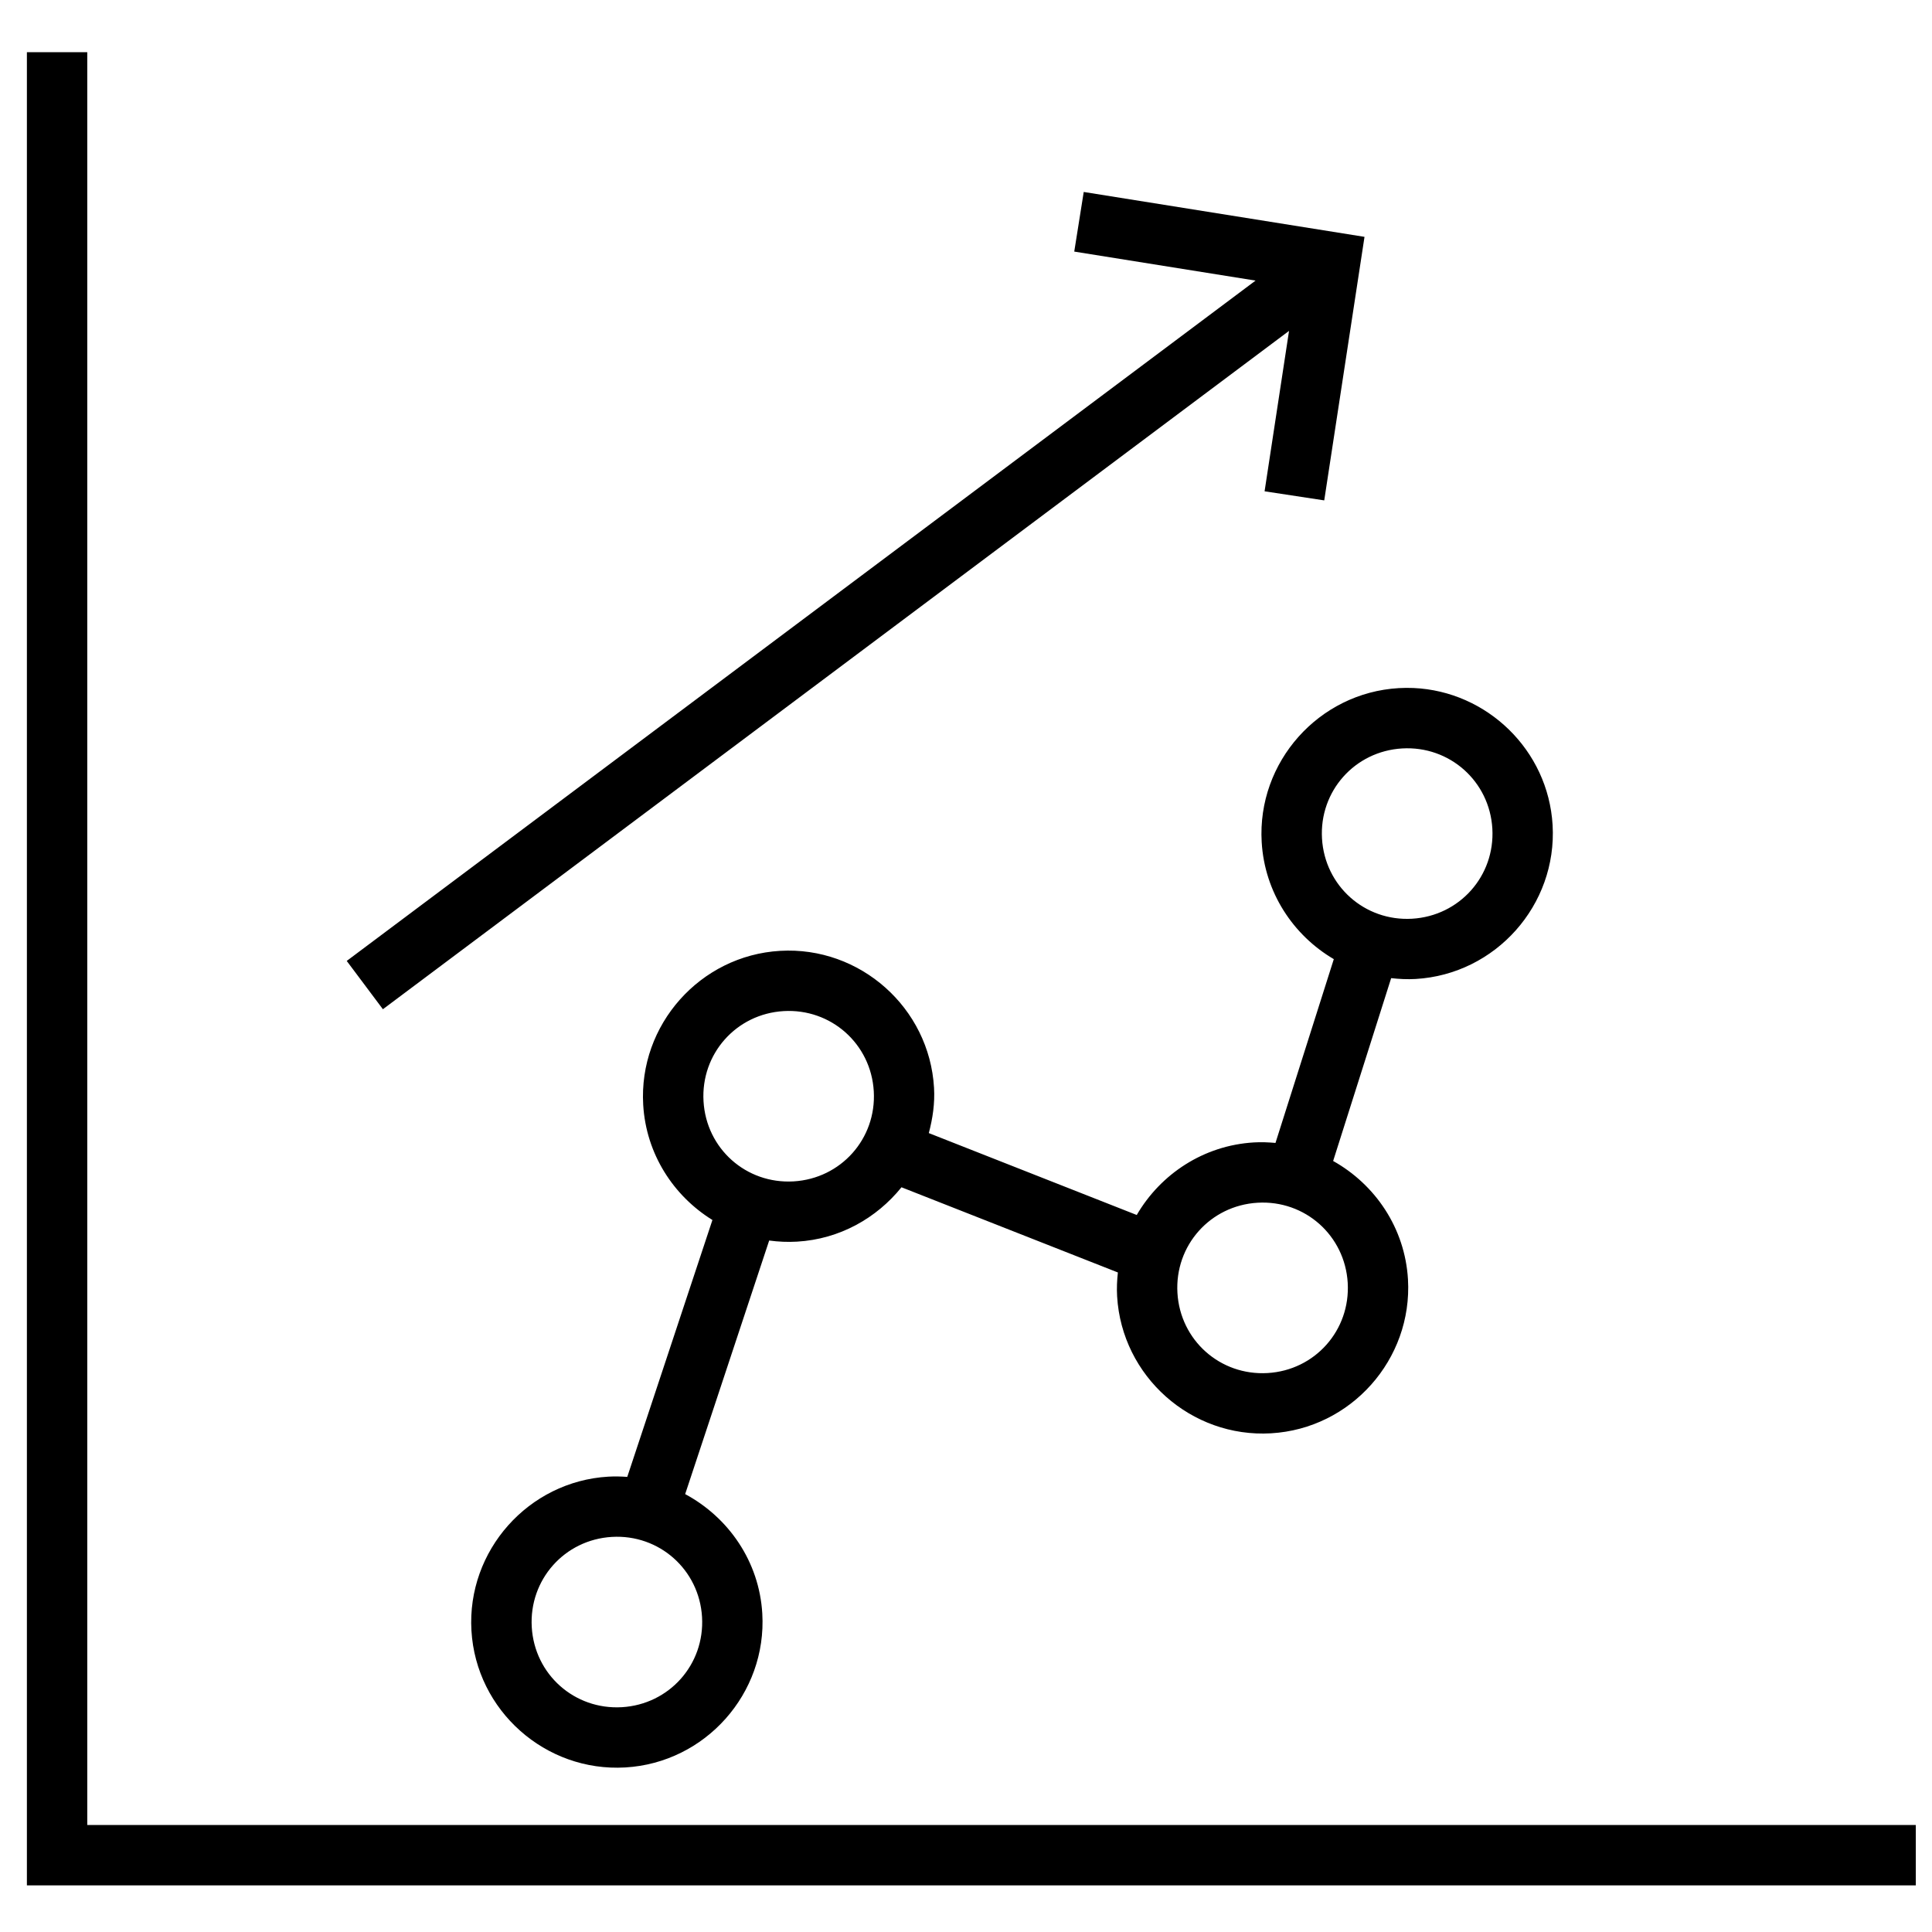 <?xml version="1.0" encoding="UTF-8" standalone="no"?>
<!-- Created with Inkscape (http://www.inkscape.org/) -->

<svg
   xmlns:dc="http://purl.org/dc/elements/1.1/"
   xmlns:cc="http://creativecommons.org/ns#"
   xmlns:rdf="http://www.w3.org/1999/02/22-rdf-syntax-ns#"
   xmlns:svg="http://www.w3.org/2000/svg"
   xmlns="http://www.w3.org/2000/svg"
   xmlns:sodipodi="http://sodipodi.sourceforge.net/DTD/sodipodi-0.dtd"
   xmlns:inkscape="http://www.inkscape.org/namespaces/inkscape"
   width="64"
   height="64"
   viewBox="0 0 64 64"
   id="svg2"
   version="1.1"
   inkscape:version="0.91 r13725"
   sodipodi:docname="stat-graph.svg">
  <defs
     id="defs4" />
  <sodipodi:namedview
     id="base"
     pagecolor="#ffffff"
     bordercolor="#666666"
     borderopacity="1.0"
     inkscape:pageopacity="0.0"
     inkscape:pageshadow="2"
     inkscape:zoom="7.453125"
     inkscape:cx="32"
     inkscape:cy="32"
     inkscape:document-units="px"
     inkscape:current-layer="layer1"
     showgrid="false"
     units="px"
     inkscape:window-width="1366"
     inkscape:window-height="705"
     inkscape:window-x="-4"
     inkscape:window-y="-4"
     inkscape:window-maximized="1"
     inkscape:snap-page="true"
     inkscape:object-paths="true" />
  <g
     inkscape:label="Layer 1"
     inkscape:groupmode="layer"
     id="layer1"
     transform="translate(0,-988.362)">
    <path
       style="color:#000000;font-style:normal;font-variant:normal;font-weight:normal;font-stretch:normal;font-size:medium;line-height:normal;font-family:sans-serif;text-indent:0;text-align:start;text-decoration:none;text-decoration-line:none;text-decoration-style:solid;text-decoration-color:#000000;letter-spacing:normal;word-spacing:normal;text-transform:none;direction:ltr;block-progression:tb;writing-mode:lr-tb;baseline-shift:baseline;text-anchor:start;white-space:normal;clip-rule:nonzero;display:inline;overflow:visible;visibility:visible;opacity:1;isolation:auto;mix-blend-mode:normal;color-interpolation:sRGB;color-interpolation-filters:linearRGB;solid-color:#000000;solid-opacity:1;fill:#000000;fill-opacity:1;fill-rule:nonzero;stroke:none;stroke-width:2;stroke-linecap:square;stroke-linejoin:miter;stroke-miterlimit:4;stroke-dasharray:none;stroke-dashoffset:0;stroke-opacity:1;color-rendering:auto;image-rendering:auto;shape-rendering:auto;text-rendering:auto;enable-background:accumulate"
       d="M 0.891 1.729 L 0.891 62.455 L 63.463 62.455 L 63.463 60.455 L 2.891 60.455 L 2.891 1.729 L 0.891 1.729 z M 35.9 6.359 L 35.586 8.334 L 41.592 9.295 L 11.486 31.832 L 12.684 33.432 L 42.701 10.961 L 41.891 16.275 L 43.867 16.576 L 45.201 7.846 L 35.9 6.359 z M 46.824 22.791 C 46.662 22.784 46.498 22.785 46.332 22.795 C 43.683 22.95 41.64 25.246 41.795 27.895 C 41.892 29.56 42.838 30.983 44.184 31.773 L 42.252 37.861 C 42.019 37.84 41.783 37.83 41.543 37.844 C 39.871 37.941 38.445 38.894 37.656 40.248 L 30.768 37.535 C 30.895 37.055 30.972 36.554 30.941 36.033 C 30.787 33.384 28.491 31.343 25.842 31.498 C 23.193 31.653 21.152 33.949 21.307 36.598 C 21.402 38.223 22.306 39.613 23.6 40.414 L 20.779 48.924 C 20.573 48.909 20.364 48.904 20.152 48.916 C 17.504 49.071 15.462 51.367 15.617 54.016 C 15.772 56.664 18.066 58.704 20.715 58.549 C 23.364 58.394 25.407 56.1 25.252 53.451 C 25.151 51.721 24.128 50.263 22.697 49.494 L 25.48 41.094 C 25.782 41.135 26.09 41.149 26.404 41.131 C 27.812 41.049 29.037 40.353 29.863 39.33 L 37.031 42.152 C 37.003 42.412 36.99 42.675 37.006 42.943 C 37.161 45.592 39.457 47.635 42.105 47.48 C 44.754 47.326 46.795 45.03 46.641 42.381 C 46.541 40.679 45.554 39.238 44.162 38.459 L 46.084 32.402 C 46.35 32.432 46.619 32.446 46.895 32.43 C 49.543 32.275 51.586 29.981 51.432 27.332 C 51.287 24.849 49.26 22.898 46.824 22.791 z M 46.449 24.793 C 48.019 24.701 49.344 25.88 49.436 27.449 C 49.527 29.019 48.347 30.342 46.777 30.434 C 45.208 30.525 43.885 29.347 43.793 27.777 C 43.701 26.208 44.879 24.885 46.449 24.793 z M 25.959 33.494 C 27.529 33.402 28.854 34.581 28.945 36.15 C 29.037 37.72 27.857 39.043 26.287 39.135 C 24.717 39.226 23.396 38.05 23.305 36.48 C 23.213 34.911 24.389 33.586 25.959 33.494 z M 41.66 39.842 C 43.23 39.75 44.553 40.928 44.645 42.498 C 44.736 44.068 43.56 45.392 41.99 45.484 C 40.42 45.576 39.096 44.398 39.004 42.828 C 38.912 41.258 40.09 39.934 41.66 39.842 z M 20.27 50.912 C 21.839 50.82 23.164 51.999 23.256 53.568 C 23.348 55.138 22.169 56.461 20.6 56.553 C 19.03 56.644 17.707 55.468 17.615 53.898 C 17.524 52.329 18.7 51.004 20.27 50.912 z "
       transform="translate(0,988.362)"
       id="path4032" />
  </g>
</svg>
